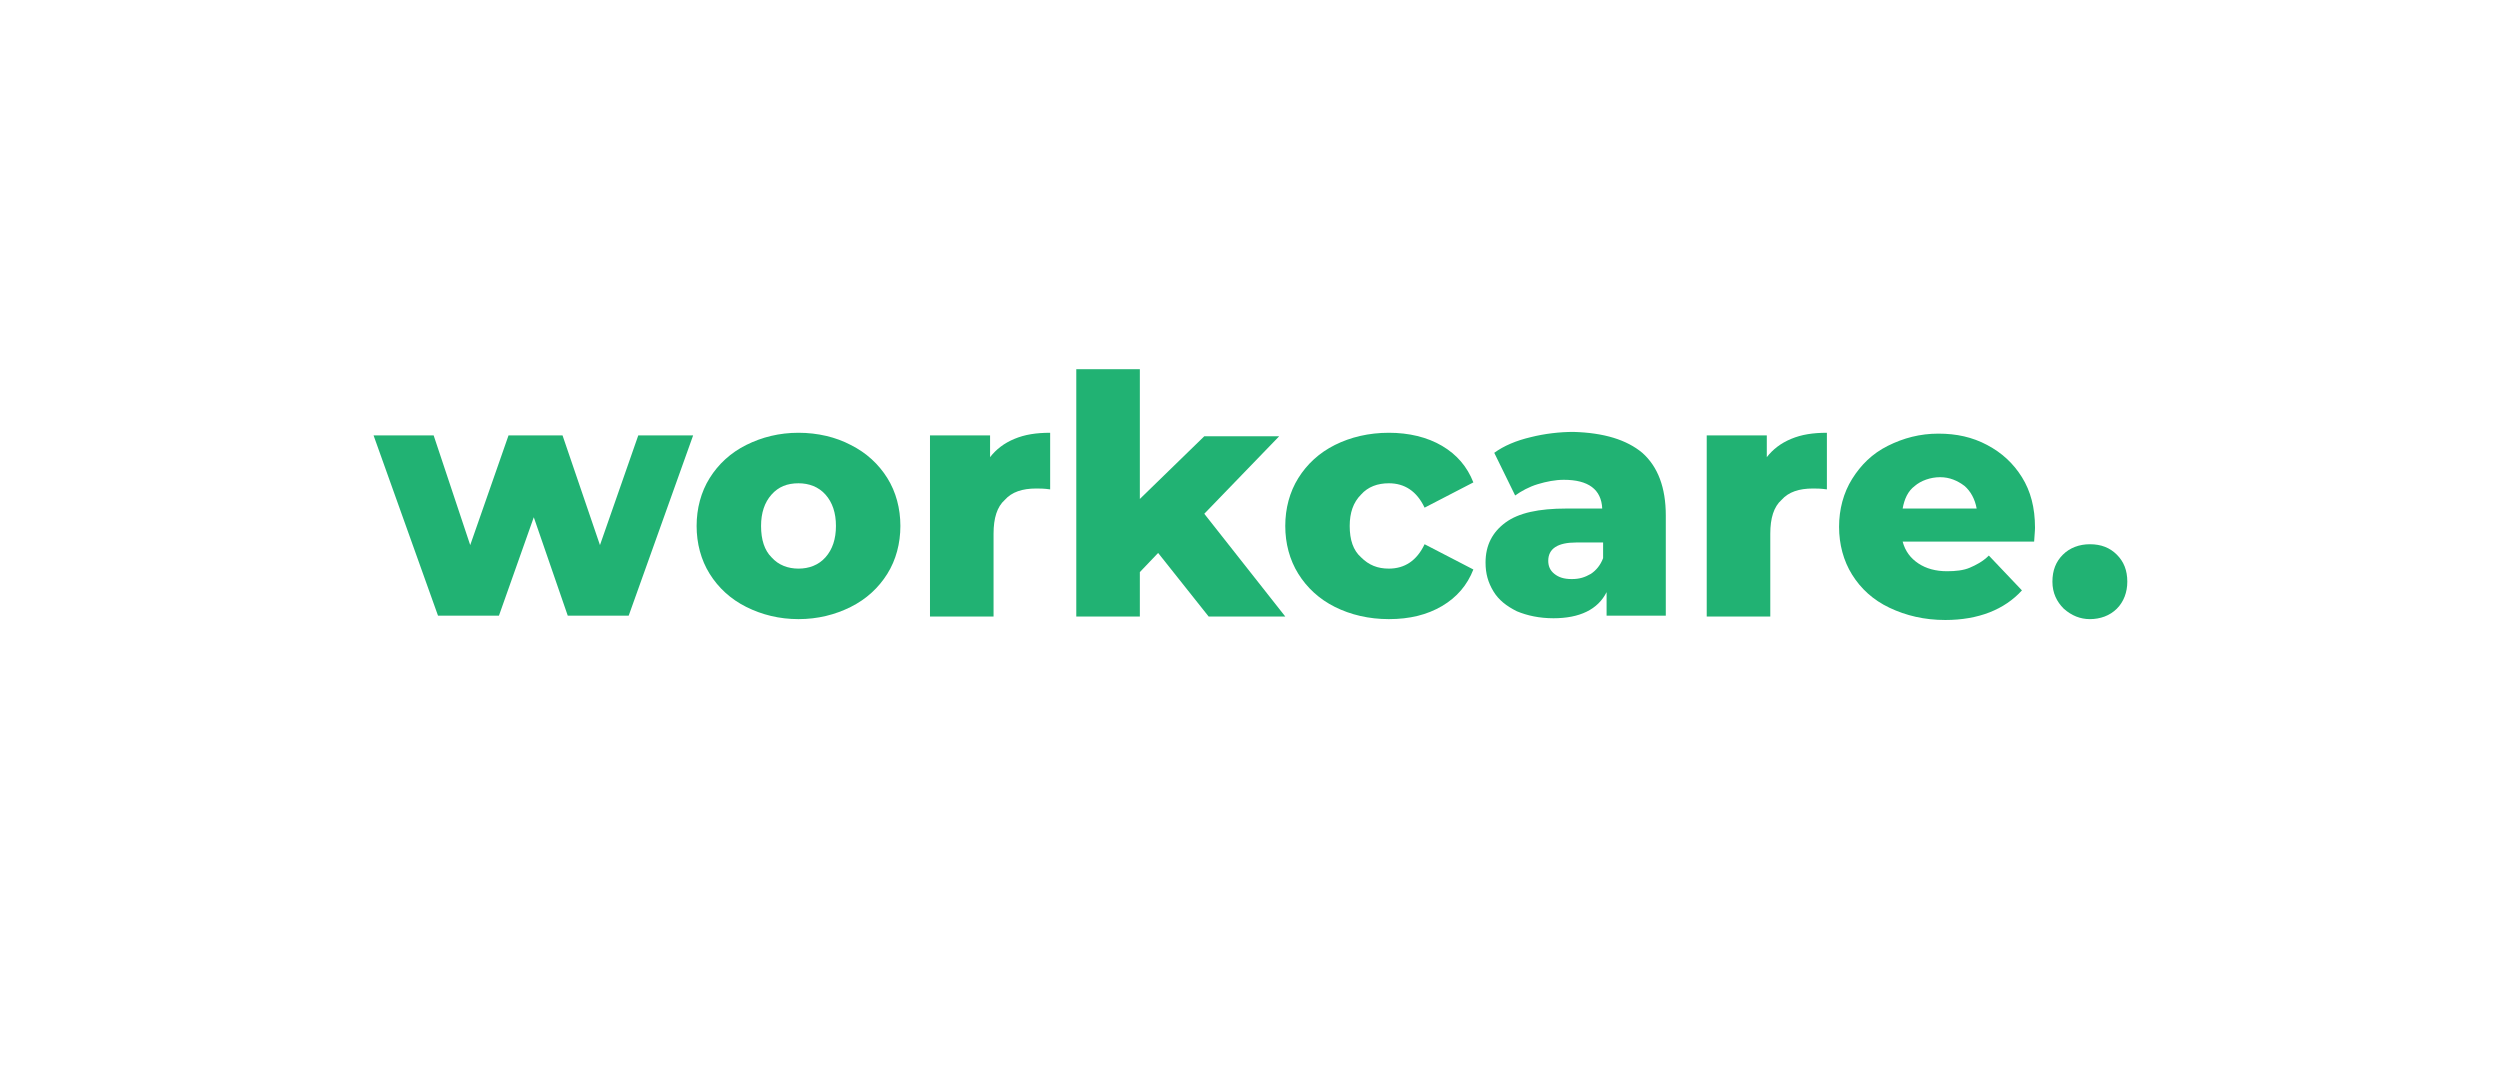 <?xml version="1.0" encoding="utf-8"?>
<!-- Generator: Adobe Illustrator 23.0.4, SVG Export Plug-In . SVG Version: 6.00 Build 0)  -->
<svg version="1.1" xmlns="http://www.w3.org/2000/svg" xmlns:xlink="http://www.w3.org/1999/xlink" x="0px" y="0px"
	 viewBox="0 0 287.1 123" style="enable-background:new 0 0 287.1 123;" xml:space="preserve">
<style type="text/css">
	.st0{display:none;}
	.st1{display:inline;fill:#F4F4F4;}
	.st2{fill:#21B273;}
</style>
<g id="Calque_2" class="st0">
	<rect class="st1" width="287.1" height="123"/>
</g>
<g id="Calque_1">
	<g>
		<path class="st2" d="M79.6,50l-7.4,20.7h-7l-3.9-11.3l-4,11.3h-7L42.9,50h6.9L54,62.6L58.4,50h6.2l4.3,12.6L73.3,50H79.6z"/>
		<path class="st2" d="M85.7,69.7c-1.8-0.9-3.2-2.2-4.2-3.8c-1-1.6-1.5-3.5-1.5-5.5c0-2,0.5-3.9,1.5-5.5c1-1.6,2.4-2.9,4.2-3.8
			c1.8-0.9,3.8-1.4,6-1.4c2.2,0,4.3,0.5,6,1.4c1.8,0.9,3.2,2.2,4.2,3.8c1,1.6,1.5,3.5,1.5,5.5s-0.5,3.9-1.5,5.5s-2.4,2.9-4.2,3.8
			s-3.8,1.4-6,1.4C89.5,71.1,87.5,70.6,85.7,69.7z M94.8,64c0.8-0.9,1.2-2.1,1.2-3.6c0-1.5-0.4-2.7-1.2-3.6
			c-0.8-0.9-1.9-1.3-3.1-1.3c-1.3,0-2.3,0.4-3.1,1.3c-0.8,0.9-1.2,2.1-1.2,3.6c0,1.6,0.4,2.8,1.2,3.6c0.8,0.9,1.9,1.3,3.1,1.3
			C92.9,65.3,94,64.9,94.8,64z"/>
		<path class="st2" d="M116.5,50.4c1.2-0.5,2.5-0.7,4.1-0.7v6.5c-0.7-0.1-1.2-0.1-1.6-0.1c-1.6,0-2.8,0.4-3.6,1.3
			c-0.9,0.8-1.3,2.1-1.3,3.9v9.5h-7.3V50h6.9v2.5C114.4,51.6,115.3,50.9,116.5,50.4z"/>
		<path class="st2" d="M133,63.5l-2.1,2.2v5.1h-7.3V42.4h7.3v14.9l7.4-7.2h8.6l-8.6,8.9l9.3,11.8h-8.8L133,63.5z"/>
		<path class="st2" d="M153.3,69.7c-1.8-0.9-3.2-2.2-4.2-3.8c-1-1.6-1.5-3.5-1.5-5.5s0.5-3.9,1.5-5.5c1-1.6,2.4-2.9,4.2-3.8
			c1.8-0.9,3.9-1.4,6.2-1.4c2.3,0,4.4,0.5,6.1,1.5c1.7,1,2.9,2.4,3.6,4.2l-5.6,2.9c-0.9-1.9-2.3-2.8-4.1-2.8c-1.3,0-2.4,0.4-3.2,1.3
			c-0.9,0.9-1.3,2.1-1.3,3.6c0,1.6,0.4,2.8,1.3,3.6c0.9,0.9,1.9,1.3,3.2,1.3c1.8,0,3.2-0.9,4.1-2.8l5.6,2.9
			c-0.7,1.8-1.9,3.2-3.6,4.2c-1.7,1-3.7,1.5-6.1,1.5C157.2,71.1,155.1,70.6,153.3,69.7z"/>
		<path class="st2" d="M188.6,52c1.8,1.6,2.7,4,2.7,7.2v11.5h-6.8v-2.7c-1,2-3.1,3-6.1,3c-1.6,0-3-0.3-4.2-0.8
			c-1.2-0.6-2.1-1.3-2.7-2.3s-0.9-2-0.9-3.3c0-2,0.8-3.5,2.3-4.6c1.5-1.1,3.8-1.6,7-1.6h4.1c-0.1-2.2-1.6-3.3-4.4-3.3
			c-1,0-2,0.2-3,0.5c-1,0.3-1.9,0.8-2.6,1.3l-2.4-4.9c1.1-0.8,2.5-1.4,4.2-1.8c1.6-0.4,3.3-0.6,4.9-0.6
			C184.2,49.7,186.8,50.5,188.6,52z M182.7,65.9c0.6-0.4,1.1-1,1.4-1.8v-1.8h-3.1c-2.1,0-3.2,0.7-3.2,2.1c0,0.6,0.2,1.1,0.7,1.5
			s1.1,0.6,2,0.6S182,66.3,182.7,65.9z"/>
		<path class="st2" d="M205.7,50.4c1.2-0.5,2.5-0.7,4.1-0.7v6.5c-0.7-0.1-1.2-0.1-1.6-0.1c-1.6,0-2.8,0.4-3.6,1.3
			c-0.9,0.8-1.3,2.1-1.3,3.9v9.5h-7.3V50h6.9v2.5C203.6,51.6,204.5,50.9,205.7,50.4z"/>
		<path class="st2" d="M233.6,62.2h-15.1c0.3,1.1,0.9,1.9,1.8,2.5c0.9,0.6,2,0.9,3.3,0.9c1,0,1.9-0.1,2.6-0.4
			c0.7-0.3,1.5-0.7,2.2-1.4l3.8,4c-2,2.2-5,3.4-8.8,3.4c-2.4,0-4.5-0.5-6.4-1.4s-3.3-2.2-4.3-3.8c-1-1.6-1.5-3.5-1.5-5.5
			c0-2,0.5-3.9,1.5-5.5c1-1.6,2.3-2.9,4.1-3.8s3.7-1.4,5.8-1.4c2.1,0,3.9,0.4,5.6,1.3c1.7,0.9,3,2.1,4,3.7c1,1.6,1.5,3.5,1.5,5.8
			C233.7,60.5,233.7,61.1,233.6,62.2z M219.9,55.8c-0.8,0.6-1.2,1.5-1.4,2.6h8.5c-0.2-1.1-0.7-2-1.4-2.6c-0.8-0.6-1.7-1-2.8-1
			S220.6,55.2,219.9,55.8z"/>
		<path class="st2" d="M237,69.9c-0.8-0.8-1.3-1.8-1.3-3.1c0-1.3,0.4-2.3,1.2-3.1c0.8-0.8,1.9-1.2,3.1-1.2c1.3,0,2.3,0.4,3.1,1.2
			c0.8,0.8,1.2,1.8,1.2,3.1c0,1.2-0.4,2.3-1.2,3.1c-0.8,0.8-1.9,1.2-3.1,1.2C238.9,71.1,237.9,70.7,237,69.9z"/>
	</g>
</g>
</svg>
